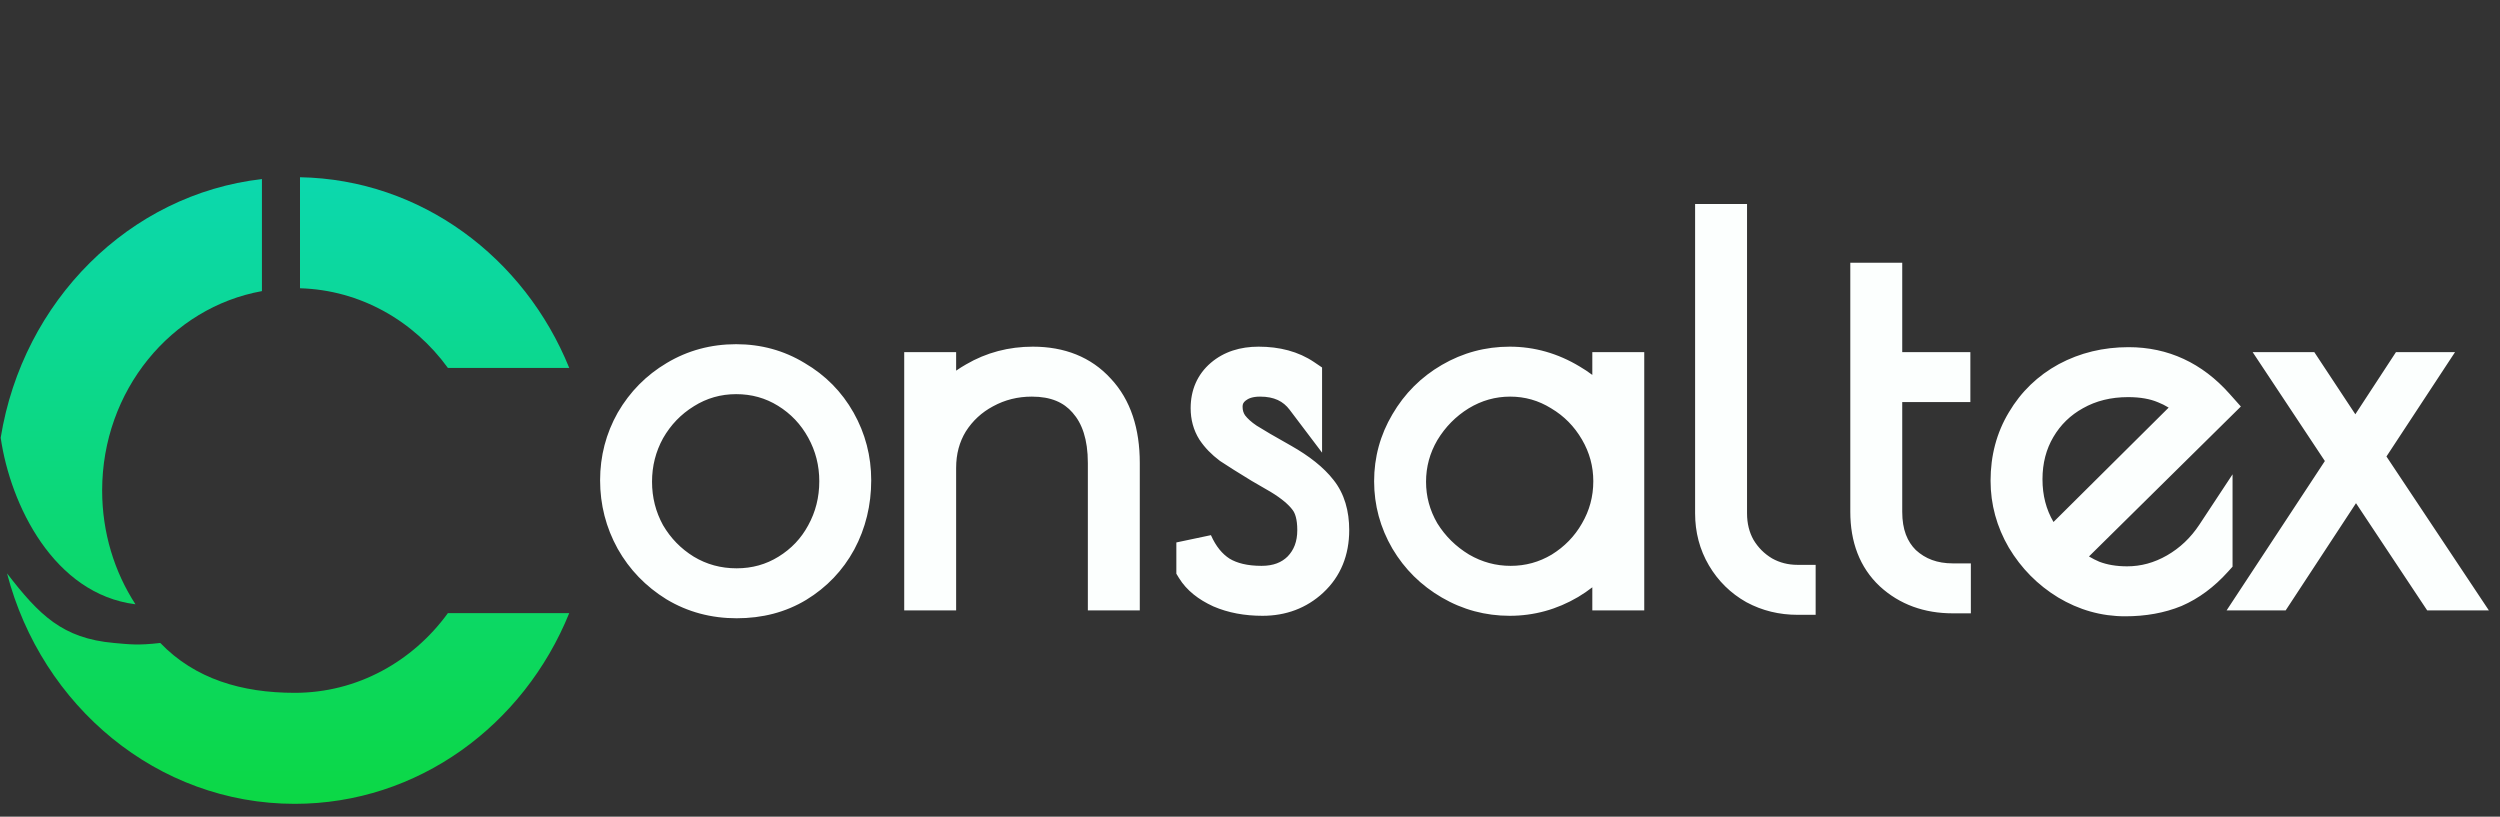 <svg width="150" height="49" viewBox="0 0 150 49" fill="none" xmlns="http://www.w3.org/2000/svg">
<rect x="0" y="0" width="150" height="49" fill="#333333" stroke="none"/>
<path d="M44.087 36.024C42.744 36.024 41.529 35.698 40.443 35.046C39.357 34.375 38.508 33.496 37.896 32.41C37.284 31.305 36.978 30.11 36.978 28.826C36.978 27.563 37.284 26.388 37.896 25.302C38.528 24.216 39.377 23.357 40.443 22.725C41.529 22.073 42.734 21.748 44.057 21.748C45.36 21.748 46.545 22.073 47.611 22.725C48.697 23.357 49.546 24.216 50.158 25.302C50.77 26.388 51.077 27.563 51.077 28.826C51.077 30.149 50.78 31.364 50.188 32.469C49.596 33.556 48.766 34.424 47.7 35.076C46.653 35.708 45.449 36.024 44.087 36.024ZM44.087 35.194C45.212 35.194 46.239 34.908 47.167 34.336C48.095 33.763 48.816 33.003 49.329 32.055C49.862 31.087 50.129 30.031 50.129 28.886C50.129 27.76 49.862 26.714 49.329 25.746C48.796 24.779 48.065 24.009 47.137 23.436C46.209 22.863 45.182 22.577 44.057 22.577C42.931 22.577 41.895 22.873 40.947 23.465C40.019 24.038 39.278 24.808 38.725 25.776C38.192 26.743 37.926 27.79 37.926 28.915C37.926 30.041 38.192 31.087 38.725 32.055C39.278 33.003 40.019 33.763 40.947 34.336C41.895 34.908 42.941 35.194 44.087 35.194Z" fill="#FCFFFE"/>
<path d="M55.224 22.221H56.172V25.183C56.606 24.196 57.347 23.406 58.393 22.814C59.44 22.202 60.595 21.896 61.859 21.896C63.498 21.896 64.791 22.419 65.739 23.465C66.706 24.492 67.19 25.934 67.19 27.79V35.55H66.242V27.79C66.242 26.19 65.847 24.946 65.058 24.058C64.287 23.169 63.202 22.725 61.8 22.725C60.773 22.725 59.825 22.962 58.956 23.436C58.107 23.89 57.426 24.522 56.913 25.331C56.419 26.141 56.172 27.059 56.172 28.086V35.55H55.224V22.221Z" fill="#FCFFFE"/>
<path d="M75.639 35.876C74.692 35.876 73.853 35.718 73.122 35.402C72.391 35.066 71.868 34.642 71.552 34.128V32.558C71.927 33.407 72.441 34.039 73.092 34.454C73.744 34.849 74.573 35.046 75.58 35.046C76.548 35.046 77.328 34.75 77.92 34.158C78.513 33.546 78.809 32.766 78.809 31.818C78.809 31.008 78.641 30.386 78.305 29.952C77.969 29.498 77.427 29.044 76.676 28.59L75.551 27.938C74.741 27.444 74.129 27.059 73.714 26.783C73.319 26.487 73.004 26.161 72.766 25.805C72.53 25.43 72.411 24.996 72.411 24.502C72.411 23.712 72.688 23.081 73.24 22.607C73.793 22.133 74.514 21.896 75.403 21.896C76.489 21.896 77.397 22.142 78.127 22.636V23.939C77.515 23.13 76.637 22.725 75.491 22.725C74.86 22.725 74.346 22.883 73.951 23.199C73.556 23.515 73.359 23.92 73.359 24.413C73.359 24.848 73.477 25.233 73.714 25.568C73.951 25.884 74.277 26.18 74.692 26.457C75.126 26.733 75.837 27.148 76.824 27.701C77.831 28.274 78.572 28.866 79.046 29.478C79.52 30.07 79.757 30.85 79.757 31.818C79.757 33.042 79.352 34.029 78.542 34.78C77.752 35.51 76.785 35.876 75.639 35.876Z" fill="#FCFFFE"/>
<path d="M90.468 35.876C89.204 35.876 88.03 35.56 86.944 34.928C85.858 34.296 84.999 33.447 84.367 32.381C83.735 31.295 83.419 30.13 83.419 28.886C83.419 27.642 83.735 26.487 84.367 25.42C84.999 24.334 85.858 23.475 86.944 22.843C88.03 22.212 89.204 21.896 90.468 21.896C91.752 21.896 92.966 22.241 94.111 22.932C95.257 23.604 96.056 24.482 96.51 25.568V22.221H97.458V35.55H96.51V32.233C95.977 33.338 95.148 34.227 94.022 34.898C92.917 35.55 91.732 35.876 90.468 35.876ZM90.528 35.046C91.614 35.046 92.621 34.77 93.549 34.217C94.477 33.644 95.207 32.894 95.74 31.966C96.293 31.018 96.57 29.991 96.57 28.886C96.57 27.8 96.293 26.783 95.74 25.835C95.188 24.887 94.447 24.137 93.519 23.584C92.591 23.011 91.584 22.725 90.498 22.725C89.412 22.725 88.395 23.011 87.447 23.584C86.519 24.157 85.769 24.917 85.196 25.865C84.643 26.812 84.367 27.829 84.367 28.915C84.367 30.001 84.643 31.018 85.196 31.966C85.769 32.894 86.529 33.644 87.477 34.217C88.425 34.77 89.442 35.046 90.528 35.046Z" fill="#FCFFFE"/>
<path d="M107.742 35.816C106.814 35.816 105.965 35.609 105.195 35.194C104.425 34.76 103.813 34.158 103.359 33.388C102.905 32.618 102.678 31.759 102.678 30.811V13.336H103.625V30.811C103.625 31.601 103.803 32.312 104.159 32.943C104.534 33.575 105.037 34.079 105.669 34.454C106.301 34.809 106.992 34.987 107.742 34.987V35.816Z" fill="#FCFFFE"/>
<path d="M117.055 35.728C115.594 35.728 114.379 35.283 113.412 34.395C112.464 33.506 111.99 32.282 111.99 30.722V16.86H112.938V22.221H117.025V23.051H112.938V30.722C112.938 32.025 113.323 33.052 114.093 33.802C114.883 34.533 115.87 34.898 117.055 34.898V35.728Z" fill="#FCFFFE"/>
<path d="M127.514 35.076C128.54 35.076 129.518 34.809 130.446 34.276C131.374 33.743 132.144 33.013 132.756 32.084V33.595C132.026 34.405 131.226 34.997 130.357 35.372C129.488 35.728 128.501 35.905 127.395 35.905C126.171 35.905 125.016 35.58 123.93 34.928C122.864 34.276 122.005 33.407 121.353 32.321C120.721 31.235 120.405 30.08 120.405 28.856C120.405 27.533 120.721 26.348 121.353 25.302C121.985 24.236 122.844 23.406 123.93 22.814C125.036 22.221 126.26 21.925 127.603 21.925C129.656 21.925 131.404 22.735 132.845 24.354L123.545 33.536C124.196 34.069 124.828 34.464 125.44 34.721C126.052 34.958 126.744 35.076 127.514 35.076ZM121.353 28.767C121.353 30.406 121.896 31.808 122.982 32.973L131.66 24.354C131.009 23.781 130.377 23.377 129.765 23.14C129.153 22.883 128.422 22.755 127.573 22.755C126.368 22.755 125.292 23.021 124.344 23.554C123.416 24.068 122.686 24.779 122.153 25.687C121.62 26.595 121.353 27.622 121.353 28.767Z" fill="#FCFFFE"/>
<path d="M146.099 35.55L141.242 28.234L136.443 35.55H135.496L140.679 27.671L137.065 22.221H138.161L141.212 26.842L144.233 22.221H145.181L141.775 27.405L147.195 35.55H146.099Z" fill="#FCFFFE"/>
<path fill-rule="evenodd" clip-rule="evenodd" d="M104.784 36.132L104.775 36.127C103.837 35.598 103.087 34.859 102.537 33.927C101.979 32.98 101.706 31.929 101.706 30.799V12.24H104.822V30.799C104.822 31.415 104.957 31.937 105.21 32.389C105.489 32.856 105.857 33.224 106.324 33.504C106.785 33.761 107.288 33.891 107.855 33.891H108.939V36.889H107.855C106.759 36.889 105.731 36.642 104.794 36.137L104.784 36.132ZM39.992 35.961L39.986 35.957C38.748 35.192 37.768 34.18 37.064 32.931L37.062 32.927L37.06 32.924C36.358 31.655 36.006 30.279 36.006 28.815C36.006 27.367 36.359 26.009 37.064 24.758L37.068 24.752L37.072 24.745C37.795 23.502 38.774 22.51 40.001 21.782C41.262 21.026 42.66 20.652 44.169 20.652C45.659 20.652 47.037 21.026 48.279 21.782C49.525 22.51 50.509 23.506 51.215 24.758C51.92 26.009 52.273 27.367 52.273 28.815C52.273 30.306 51.937 31.698 51.256 32.97L51.254 32.973L51.252 32.977C50.568 34.232 49.604 35.24 48.378 35.989L48.375 35.991L48.373 35.992C47.138 36.738 45.736 37.096 44.199 37.096C42.672 37.096 41.263 36.723 39.998 35.964L39.992 35.961ZM39.783 26.295C40.248 25.484 40.861 24.85 41.629 24.377L41.631 24.375L41.634 24.373C42.408 23.889 43.245 23.649 44.169 23.649C45.1 23.649 45.929 23.883 46.68 24.347C47.447 24.82 48.048 25.452 48.492 26.258C48.935 27.062 49.157 27.928 49.157 28.874C49.157 29.843 48.933 30.719 48.492 31.52L48.49 31.523L48.488 31.527C48.066 32.306 47.479 32.927 46.71 33.401C45.959 33.865 45.13 34.099 44.199 34.099C43.246 34.099 42.396 33.864 41.624 33.399C40.854 32.923 40.243 32.297 39.781 31.509C39.342 30.708 39.122 29.845 39.122 28.904C39.122 27.96 39.343 27.097 39.783 26.295ZM57.368 22.239V21.126H54.253V36.622H57.368V28.074C57.368 27.233 57.567 26.516 57.946 25.892C58.358 25.245 58.898 24.745 59.58 24.38L59.584 24.378L59.588 24.376C60.291 23.992 61.059 23.797 61.912 23.797C63.066 23.797 63.826 24.151 64.351 24.756L64.355 24.761L64.36 24.767C64.92 25.397 65.271 26.352 65.271 27.778V36.622H68.387V27.778C68.387 25.74 67.853 24.002 66.648 22.718C65.461 21.413 63.858 20.8 61.971 20.8C60.526 20.8 59.183 21.152 57.965 21.863C57.757 21.981 57.558 22.106 57.368 22.239ZM72.793 36.38L72.782 36.375C71.92 35.979 71.201 35.432 70.741 34.685L70.581 34.423V32.547L72.656 32.109C72.96 32.797 73.344 33.243 73.777 33.521C74.212 33.782 74.828 33.951 75.693 33.951C76.417 33.951 76.903 33.739 77.26 33.386C77.63 33 77.837 32.503 77.837 31.806C77.837 31.127 77.694 30.776 77.56 30.603L77.553 30.594L77.546 30.585C77.329 30.291 76.92 29.925 76.236 29.511L75.109 28.858L75.099 28.852C74.286 28.356 73.659 27.962 73.225 27.673L73.2 27.657L73.176 27.638C72.698 27.28 72.292 26.867 71.977 26.395L71.969 26.384L71.962 26.373C71.604 25.805 71.439 25.165 71.439 24.491C71.439 23.415 71.832 22.471 72.647 21.772C73.438 21.095 74.427 20.8 75.515 20.8C76.767 20.8 77.899 21.086 78.847 21.726L79.324 22.049V27.159L77.375 24.582C76.996 24.081 76.459 23.797 75.604 23.797C75.155 23.797 74.9 23.907 74.741 24.034C74.596 24.15 74.555 24.247 74.555 24.402C74.555 24.619 74.609 24.78 74.704 24.92C74.85 25.11 75.071 25.319 75.396 25.537C75.804 25.796 76.489 26.196 77.466 26.744L77.469 26.745L77.472 26.747C78.545 27.357 79.416 28.032 80.01 28.796C80.672 29.627 80.953 30.665 80.953 31.806C80.953 33.296 80.448 34.584 79.391 35.563L79.391 35.564C78.387 36.493 77.151 36.948 75.752 36.948C74.684 36.948 73.694 36.77 72.804 36.385L72.793 36.38ZM94.688 35.819L94.685 35.821C93.415 36.569 92.041 36.948 90.581 36.948C89.127 36.948 87.763 36.582 86.511 35.853C85.267 35.13 84.274 34.149 83.547 32.922L83.544 32.918L83.542 32.914C82.815 31.664 82.447 30.312 82.447 28.874C82.447 27.438 82.814 26.093 83.544 24.86C84.271 23.613 85.264 22.62 86.511 21.895C87.763 21.166 89.127 20.8 90.581 20.8C92.068 20.8 93.473 21.203 94.778 21.989C95.046 22.146 95.3 22.315 95.539 22.495V21.126H98.655V36.622H95.539V35.238C95.273 35.446 94.99 35.639 94.69 35.818L94.688 35.819ZM86.241 26.407C85.786 27.188 85.563 28.015 85.563 28.904C85.563 29.791 85.785 30.616 86.238 31.396C86.717 32.168 87.347 32.791 88.142 33.273C88.924 33.728 89.751 33.951 90.64 33.951C91.529 33.951 92.342 33.728 93.099 33.278C93.873 32.799 94.473 32.181 94.913 31.414L94.915 31.411L94.916 31.408C95.372 30.628 95.598 29.789 95.598 28.874C95.598 27.982 95.374 27.153 94.916 26.37C94.454 25.578 93.844 24.961 93.076 24.504L93.069 24.499L93.062 24.495C92.304 24.027 91.494 23.797 90.61 23.797C89.728 23.797 88.905 24.027 88.124 24.498C87.35 24.977 86.724 25.609 86.241 26.407ZM118.251 36.8H117.167C115.467 36.8 113.981 36.275 112.791 35.182L112.787 35.178L112.783 35.174C111.573 34.04 111.018 32.505 111.018 30.71V15.765H114.134V21.126H118.222V24.123H114.134V30.71C114.134 31.781 114.441 32.501 114.952 33.005C115.519 33.524 116.231 33.803 117.167 33.803H118.251V36.8ZM133.953 28.46V34L133.673 34.31C132.854 35.217 131.931 35.91 130.899 36.356L130.89 36.36L130.88 36.364C129.86 36.781 128.73 36.978 127.508 36.978C126.08 36.978 124.733 36.595 123.484 35.846L123.481 35.844L123.477 35.841C122.259 35.097 121.276 34.102 120.536 32.868L120.532 32.861L120.528 32.855C119.803 31.608 119.434 30.265 119.434 28.844C119.434 27.343 119.794 25.962 120.535 24.734C121.266 23.502 122.267 22.536 123.523 21.851L123.527 21.849L123.53 21.847C124.805 21.164 126.207 20.83 127.715 20.83C130.097 20.83 132.133 21.786 133.767 23.622L134.452 24.391L125.338 33.388C125.553 33.515 125.759 33.619 125.958 33.703C126.423 33.881 126.974 33.98 127.626 33.98C128.455 33.98 129.247 33.767 130.018 33.325C130.794 32.879 131.441 32.268 131.964 31.476L133.953 28.46ZM130.12 24.456L123.21 31.319C122.769 30.568 122.549 29.721 122.549 28.756C122.549 27.786 122.773 26.951 123.2 26.224C123.634 25.485 124.222 24.911 124.982 24.491L124.985 24.489L124.988 24.488C125.757 24.055 126.647 23.827 127.685 23.827C128.429 23.827 129.01 23.94 129.458 24.128L129.472 24.134L129.486 24.139C129.685 24.216 129.897 24.321 130.12 24.456ZM145.63 36.622L141.36 30.191L137.141 36.622H133.597L139.492 27.662L135.158 21.126H138.857L141.32 24.856L143.759 21.126H147.303L143.187 27.389L149.331 36.622H145.63Z" fill="#FCFFFE"/>
<path d="M0.042 26.264C1.368 18.055 7.757 11.658 15.716 10.744V17.467C10.272 18.448 6.129 23.431 6.129 29.431C6.129 31.962 6.866 34.312 8.127 36.257C3.231 35.642 0.625 30.299 0.042 26.264Z" fill="url(#paint0_linear_80_51)"/>
<path d="M0.422 34.403C2.497 42.373 9.439 48.23 17.683 48.23C25.08 48.23 31.429 43.514 34.154 36.787H26.874C24.763 39.694 21.431 41.57 17.683 41.57C14.518 41.57 11.704 40.744 9.617 38.578C8.278 38.73 7.818 38.665 6.837 38.578C3.742 38.303 2.35 36.9 0.422 34.403Z" fill="url(#paint1_linear_80_51)"/>
<path d="M26.874 22.075C24.823 19.25 21.619 17.399 18 17.296V10.634C25.261 10.767 31.468 15.444 34.154 22.075H26.874Z" fill="url(#paint2_linear_80_51)"/>
<defs>
<linearGradient id="paint0_linear_80_51" x1="17.098" y1="10.634" x2="17.098" y2="48.23" gradientUnits="userSpaceOnUse">
<stop stop-color="#0CD8AE"/>
<stop offset="1" stop-color="#0CD845"/>
</linearGradient>
<linearGradient id="paint1_linear_80_51" x1="17.098" y1="10.634" x2="17.098" y2="48.23" gradientUnits="userSpaceOnUse">
<stop stop-color="#0CD8AE"/>
<stop offset="1" stop-color="#0CD845"/>
</linearGradient>
<linearGradient id="paint2_linear_80_51" x1="17.098" y1="10.634" x2="17.098" y2="48.23" gradientUnits="userSpaceOnUse">
<stop stop-color="#0CD8AE"/>
<stop offset="1" stop-color="#0CD845"/>
</linearGradient>
</defs>
</svg>
